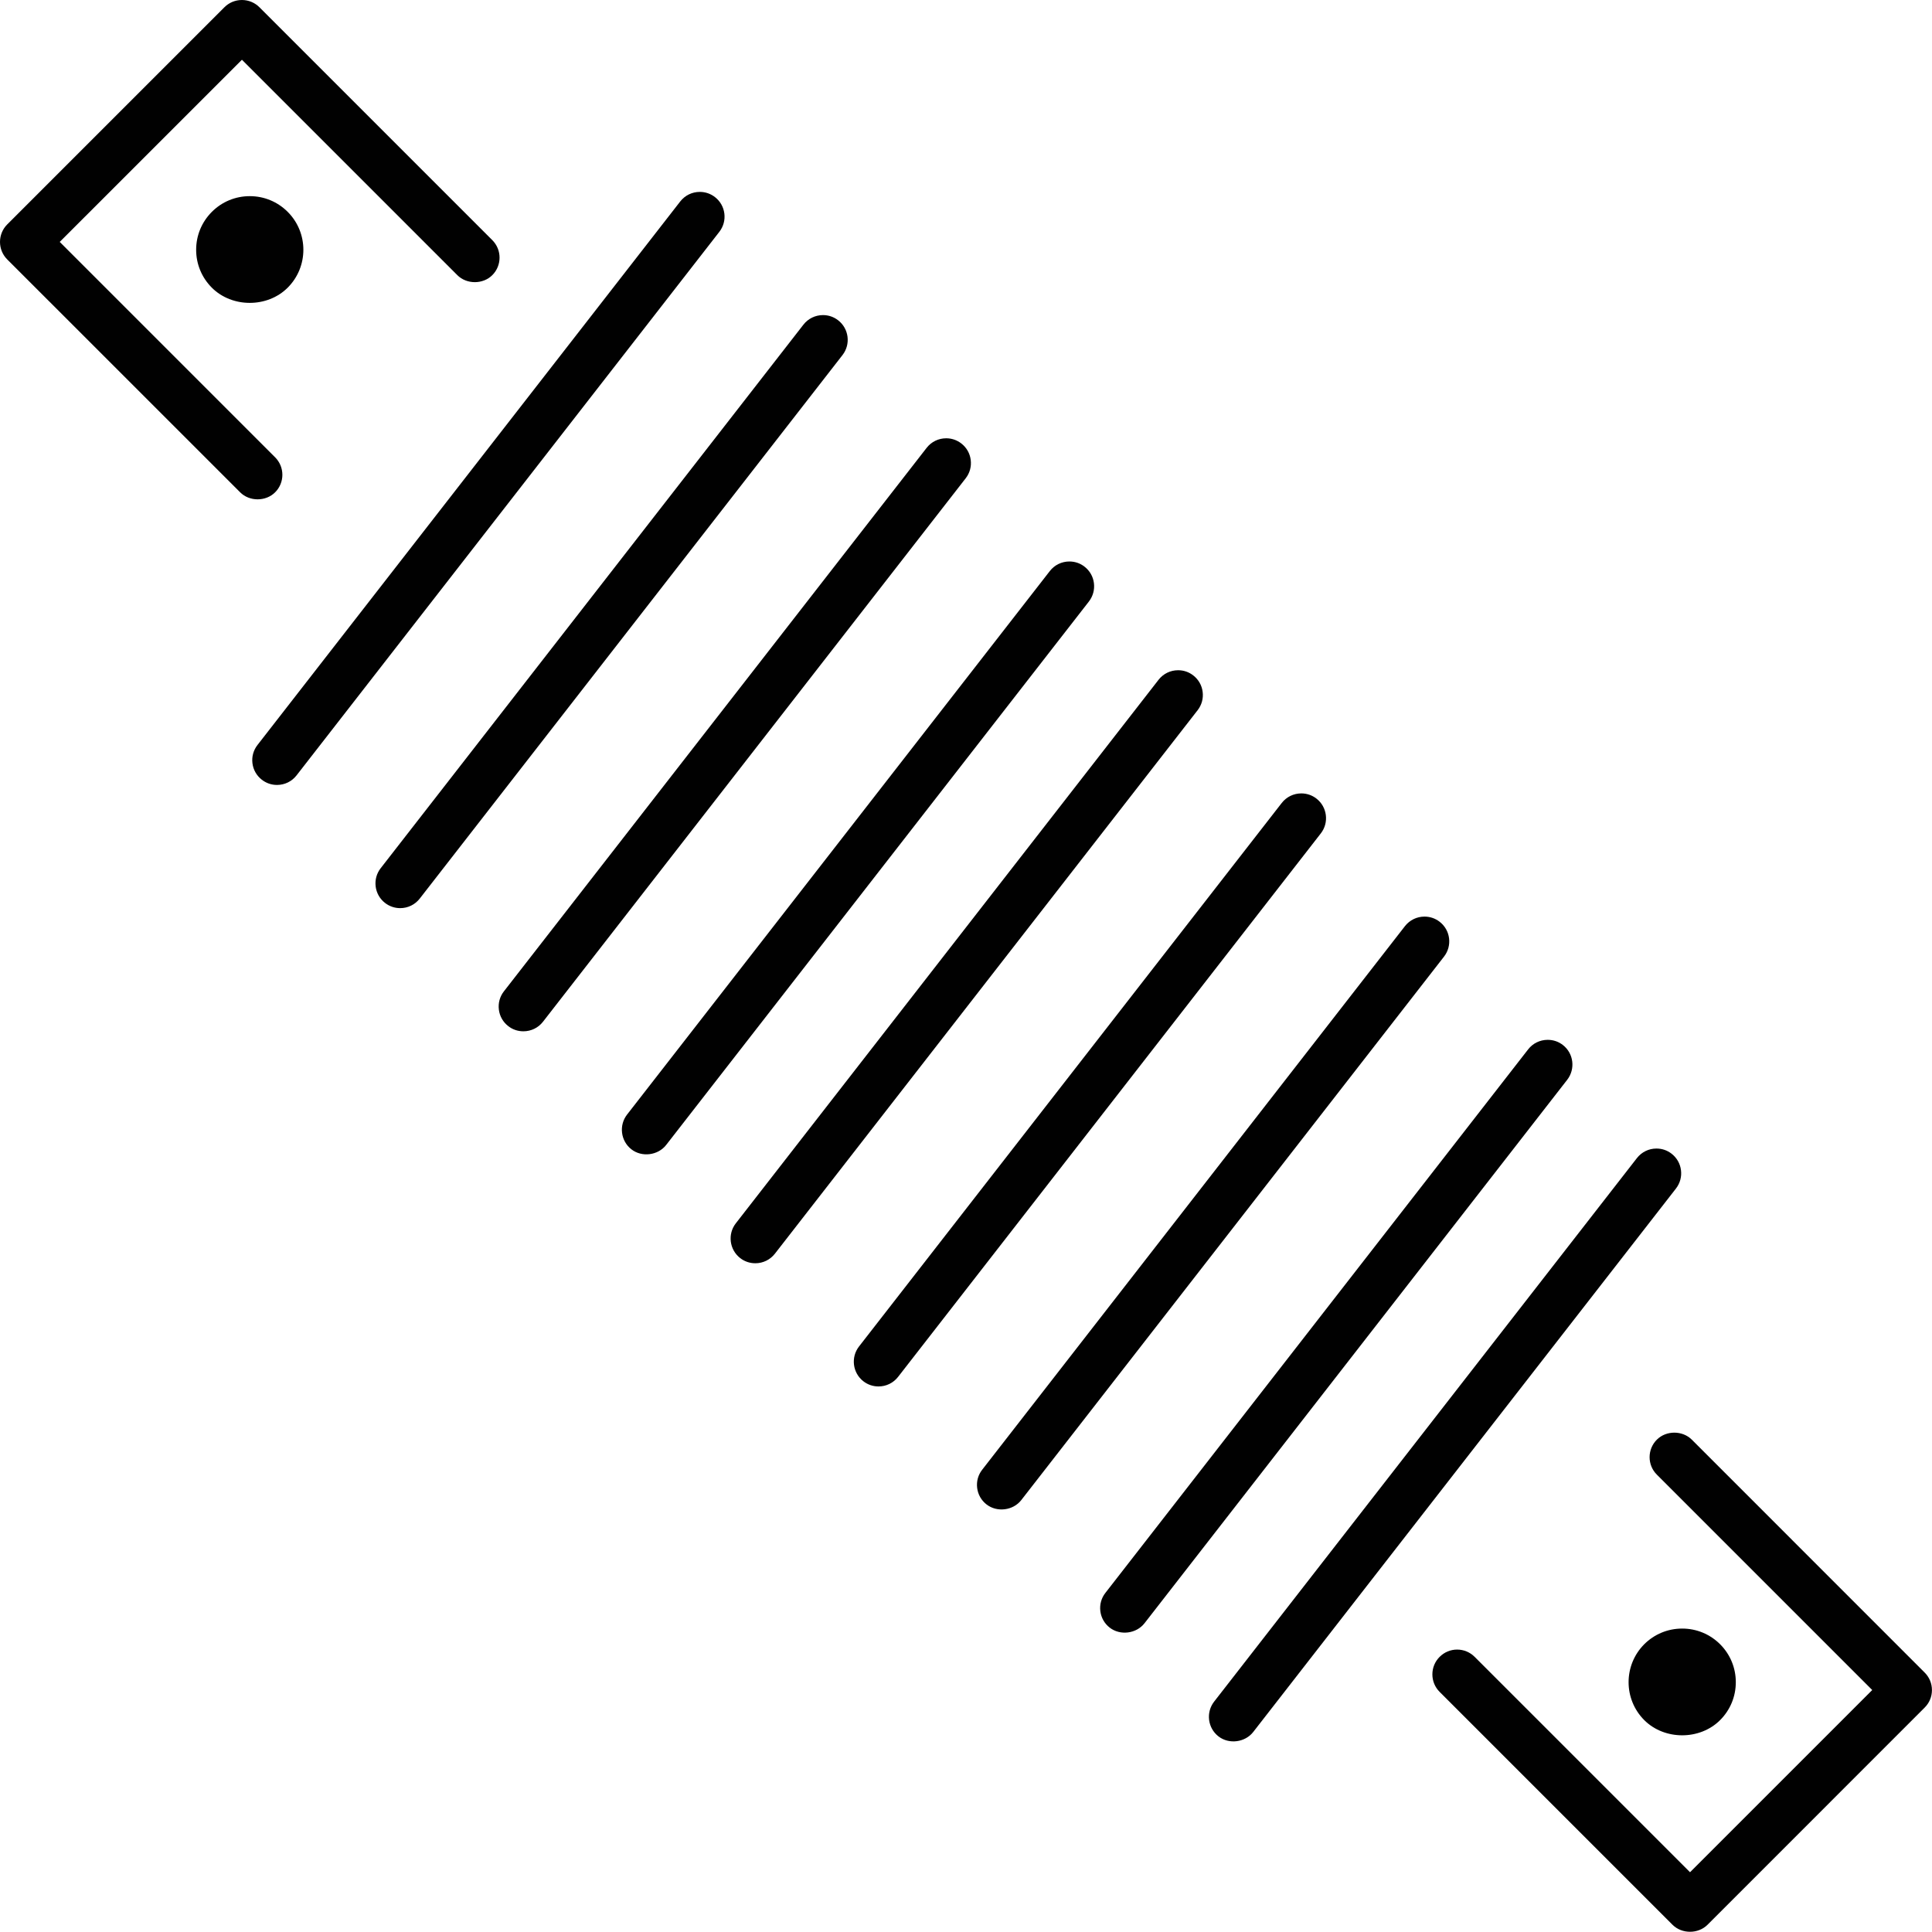 <?xml version="1.0" encoding="utf-8"?>
<!-- Generator: Adobe Illustrator 16.0.0, SVG Export Plug-In . SVG Version: 6.00 Build 0)  -->
<!DOCTYPE svg PUBLIC "-//W3C//DTD SVG 1.1//EN" "http://www.w3.org/Graphics/SVG/1.1/DTD/svg11.dtd">
<svg version="1.1" id="Calque_1" xmlns="http://www.w3.org/2000/svg" xmlns:xlink="http://www.w3.org/1999/xlink" x="0px" y="0px"
	 width="102.721px" height="102.708px" viewBox="0 0 102.721 102.708" enable-background="new 0 0 102.721 102.708"
	 xml:space="preserve">
<path fill="#010101" d="M87.423,91.456c1.077,1.076,2.955,1.076,4.032,0c0.539-0.539,0.835-1.254,0.835-2.017
	c0-0.761-0.296-1.478-0.835-2.017c-0.538-0.537-1.254-0.834-2.016-0.834c-0.764,0-1.479,0.297-2.018,0.834
	C86.312,88.536,86.312,90.344,87.423,91.456"/>
<path fill="#010101" d="M15.296,11.264c-0.539-0.539-1.254-0.835-2.016-0.835c-0.761,0-1.477,0.296-2.016,0.835
	c-0.538,0.539-0.835,1.254-0.835,2.016c0,0.762,0.297,1.478,0.835,2.016c1.075,1.076,2.953,1.077,4.031,0
	C16.408,14.184,16.408,12.376,15.296,11.264"/>
<path fill="#010101" d="M14.628,26.175c0.514-0.513,0.514-1.347,0-1.86L3.176,12.862l9.687-9.685l11.452,11.452
	c0.497,0.497,1.364,0.497,1.86,0c0.514-0.514,0.514-1.348,0-1.861L13.793,0.385C13.544,0.137,13.213,0,12.862,0
	s-0.682,0.137-0.93,0.385L0.384,11.932c-0.512,0.514-0.512,1.348,0,1.861l12.384,12.382C13.264,26.673,14.131,26.673,14.628,26.175"
	/>
<path fill="#010101" d="M38.513,11.356c-0.043-0.349-0.221-0.66-0.498-0.876c-0.233-0.181-0.513-0.277-0.807-0.277
	c-0.41,0-0.789,0.185-1.041,0.508L13.69,39.61c-0.216,0.277-0.312,0.622-0.268,0.971s0.221,0.659,0.498,0.875
	c0.233,0.182,0.513,0.278,0.807,0.278c0.41,0,0.789-0.185,1.04-0.508l22.478-28.899C38.461,12.049,38.556,11.705,38.513,11.356"/>
<path fill="#010101" d="M63.943,36.787c-0.043-0.349-0.22-0.659-0.498-0.875c-0.232-0.182-0.512-0.277-0.806-0.277
	c-0.41,0-0.789,0.185-1.04,0.507L39.122,65.042c-0.445,0.571-0.342,1.399,0.231,1.847c0.232,0.181,0.512,0.276,0.806,0.276
	c0.41,0,0.789-0.186,1.041-0.508l22.477-28.898C63.893,37.48,63.987,37.136,63.943,36.787"/>
<path fill="#010101" d="M51.612,24.456c-0.043-0.349-0.22-0.66-0.498-0.876c-0.233-0.181-0.512-0.277-0.806-0.277
	c-0.41,0-0.789,0.185-1.04,0.508L26.791,52.709c-0.216,0.277-0.311,0.623-0.267,0.972c0.044,0.351,0.22,0.659,0.498,0.875
	c0.232,0.183,0.512,0.276,0.806,0.276c0.41,0,0.789-0.185,1.04-0.506l22.479-28.9C51.562,25.149,51.655,24.805,51.612,24.456"/>
<path fill="#010101" d="M77.044,49.887c-0.043-0.349-0.221-0.66-0.498-0.876c-0.232-0.181-0.512-0.277-0.807-0.277
	c-0.409,0-0.788,0.185-1.041,0.508l-22.476,28.9c-0.217,0.276-0.312,0.622-0.268,0.971s0.22,0.659,0.498,0.875
	c0.559,0.435,1.415,0.324,1.846-0.229L76.777,50.86C76.993,50.58,77.087,50.236,77.044,49.887"/>
<path fill="#010101" d="M44.564,17.03c-0.233-0.181-0.511-0.277-0.807-0.277c-0.408,0-0.789,0.185-1.04,0.508L20.241,46.16
	c-0.217,0.278-0.311,0.622-0.268,0.972c0.044,0.348,0.22,0.659,0.498,0.875c0.232,0.181,0.512,0.277,0.806,0.277
	c0.411,0,0.789-0.185,1.04-0.508l22.478-28.899C45.24,18.304,45.137,17.476,44.564,17.03"/>
<path fill="#010101" d="M69.996,42.462c-0.232-0.182-0.513-0.278-0.807-0.278c-0.409,0-0.789,0.185-1.041,0.508L45.672,71.59
	c-0.445,0.574-0.342,1.402,0.231,1.849c0.233,0.181,0.512,0.276,0.806,0.276c0.41,0,0.789-0.186,1.04-0.508l22.478-28.899
	C70.672,43.735,70.567,42.907,69.996,42.462"/>
<path fill="#010101" d="M58.162,31.005c-0.043-0.349-0.22-0.659-0.498-0.875c-0.231-0.182-0.511-0.277-0.806-0.277
	c-0.409,0-0.789,0.185-1.04,0.508L33.34,59.26c-0.444,0.572-0.342,1.4,0.231,1.848c0.557,0.434,1.414,0.324,1.847-0.232
	l22.478-28.896C58.111,31.699,58.206,31.354,58.162,31.005"/>
<path fill="#010101" d="M83.096,55.562c-0.233-0.183-0.512-0.276-0.808-0.276c-0.408,0-0.788,0.184-1.04,0.508L58.772,84.691
	c-0.217,0.276-0.312,0.622-0.269,0.972c0.044,0.348,0.221,0.66,0.498,0.875c0.558,0.434,1.413,0.324,1.848-0.23l22.477-28.898
	C83.771,56.834,83.669,56.006,83.096,55.562"/>
<path fill="#010101" d="M89.375,62.217c-0.043-0.348-0.22-0.658-0.498-0.875c-0.232-0.182-0.512-0.276-0.807-0.276
	c-0.409,0-0.788,0.187-1.039,0.509L64.553,90.472c-0.445,0.573-0.343,1.401,0.23,1.848c0.557,0.435,1.415,0.323,1.847-0.231
	l22.478-28.897C89.324,62.913,89.419,62.566,89.375,62.217"/>
<path fill="#010101" d="M89.952,76.545c-0.498-0.498-1.365-0.498-1.861,0c-0.513,0.513-0.513,1.348,0.001,1.859l11.451,11.452
	l-9.687,9.687L78.405,88.092c-0.248-0.248-0.579-0.387-0.932-0.387c-0.352,0-0.682,0.139-0.93,0.387
	c-0.249,0.248-0.386,0.578-0.386,0.931c0,0.351,0.137,0.683,0.385,0.931l12.383,12.383c0.497,0.496,1.363,0.496,1.86,0
	l11.547-11.549c0.249-0.248,0.386-0.578,0.386-0.93s-0.137-0.682-0.386-0.93L89.952,76.545z"/>
</svg>
